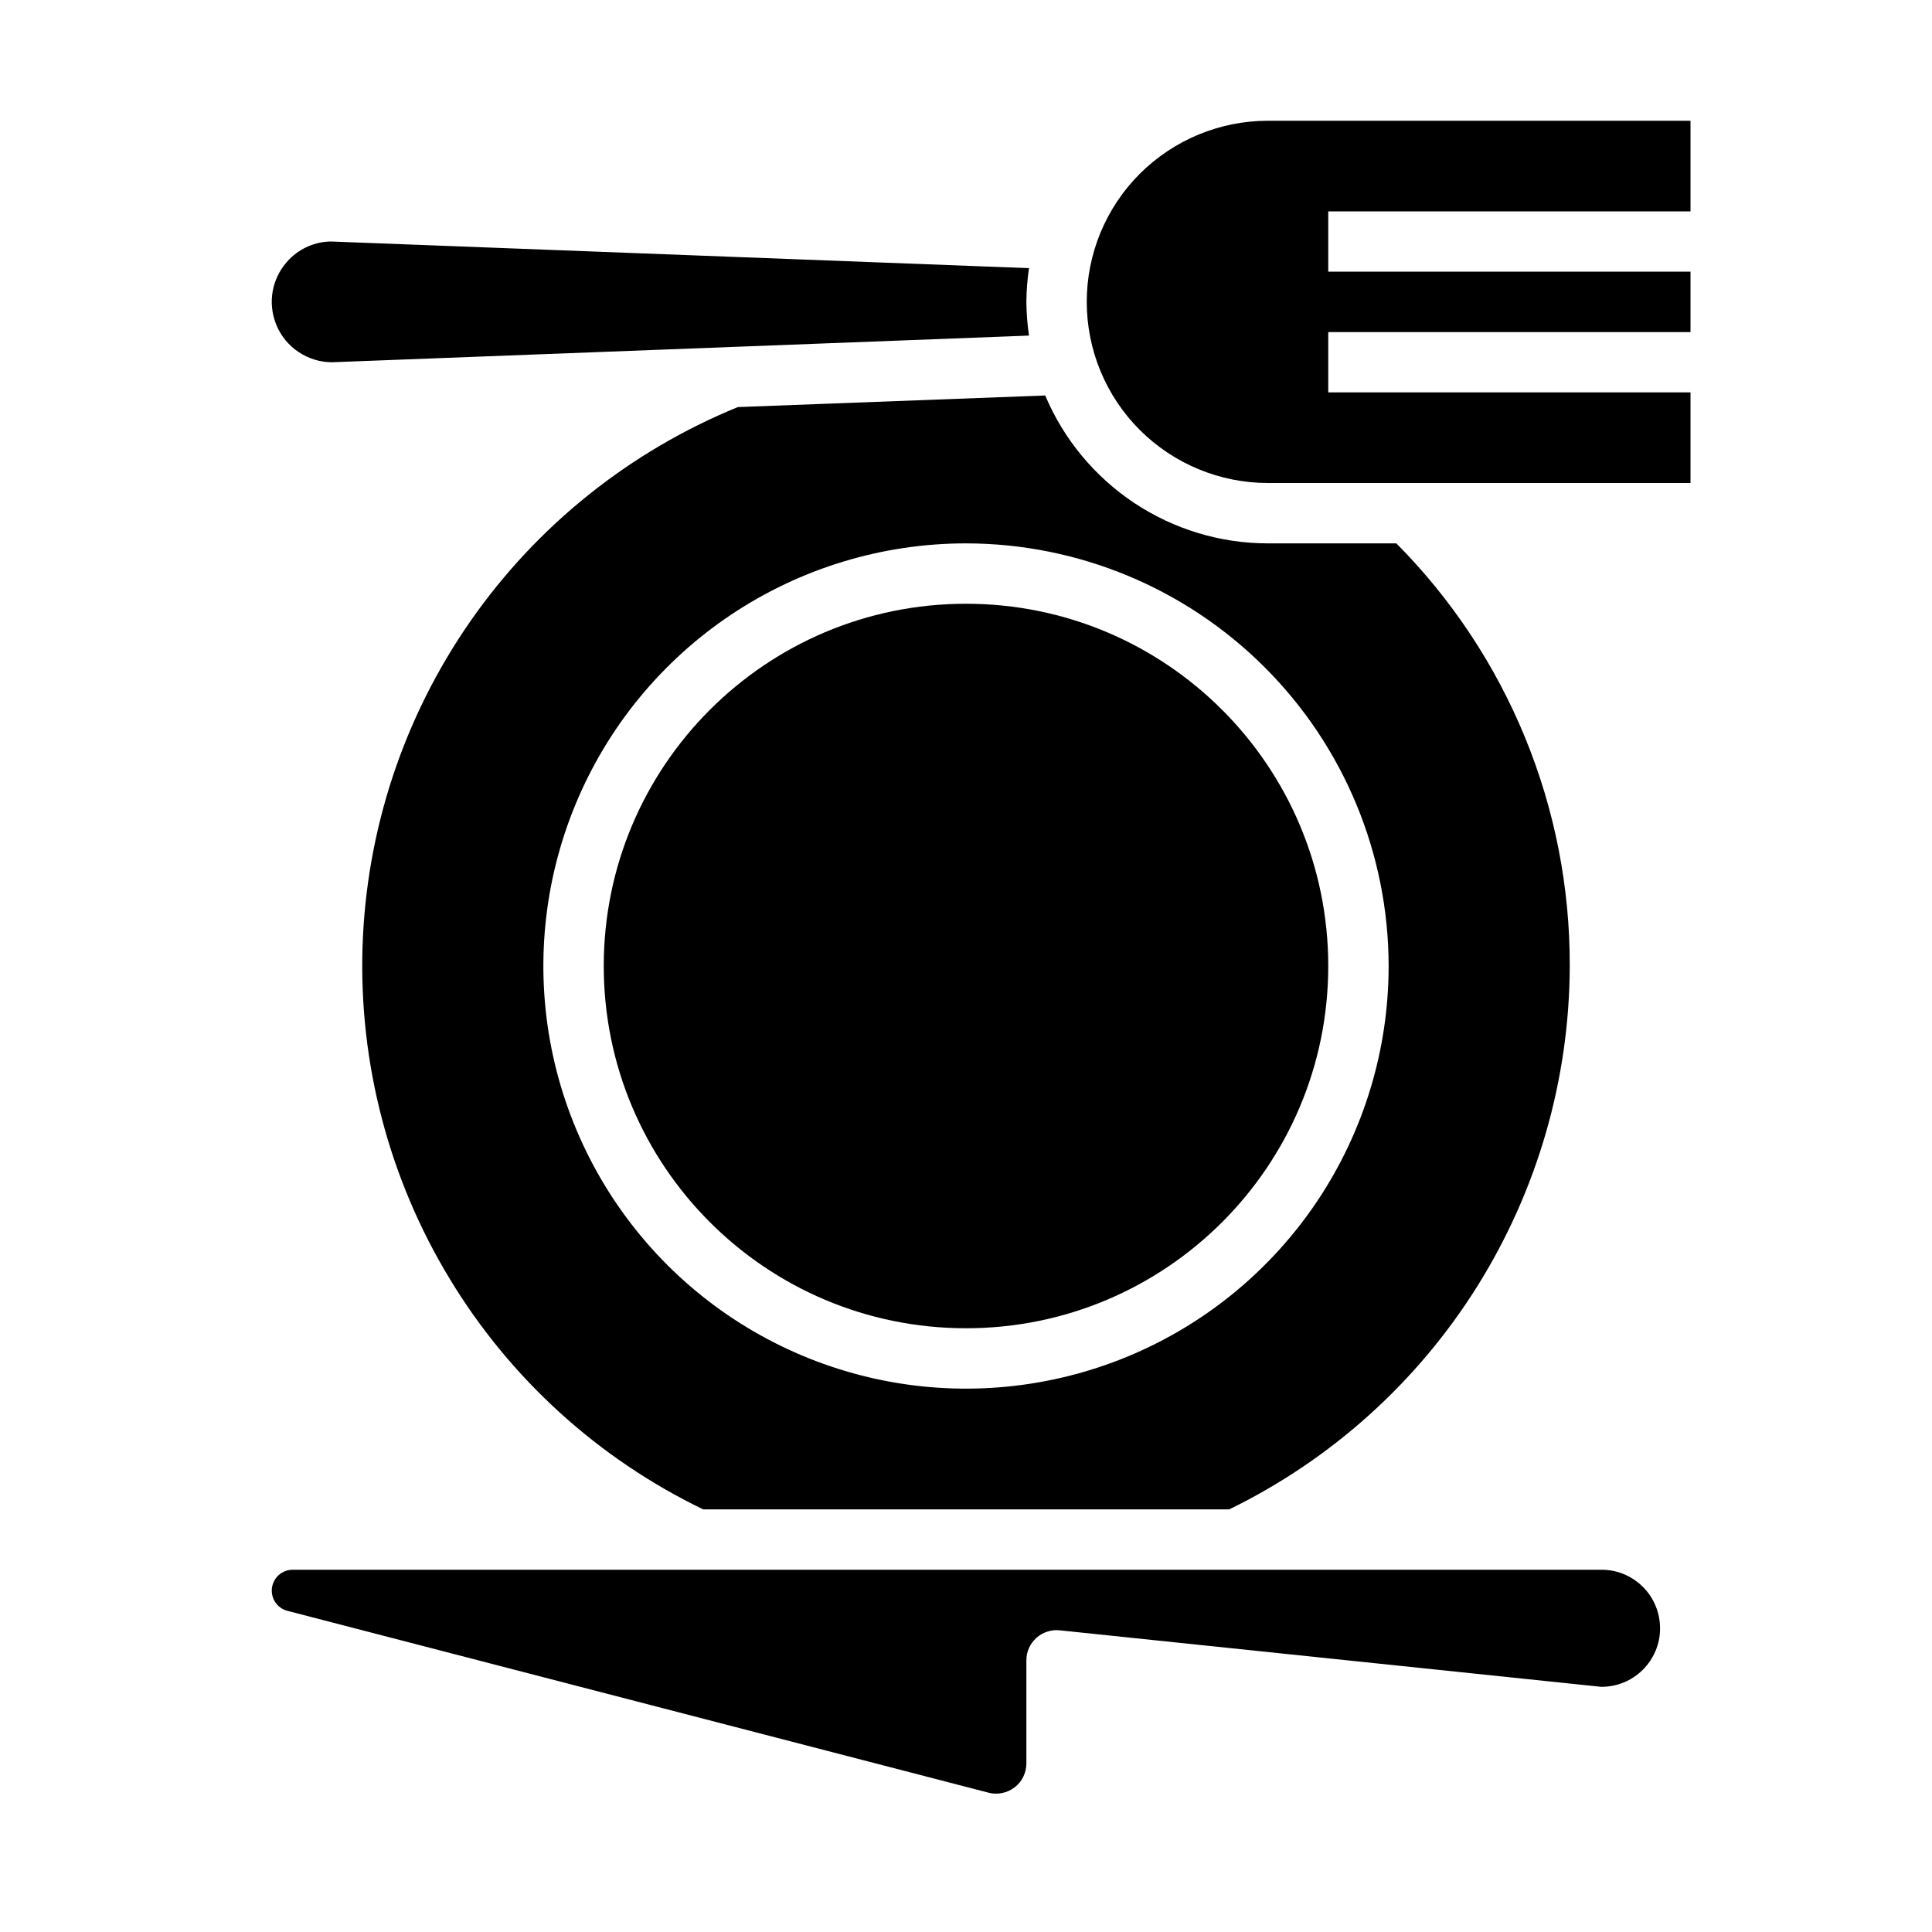 <svg width="20" height="20" viewBox="0 0 20 20" fill="none" xmlns="http://www.w3.org/2000/svg">
<path d="M13.125 5H17.5V4.062H13.75V3.438H17.5V2.812H13.75V2.188H17.5V1.25H13.125C12.628 1.25 12.151 1.448 11.799 1.799C11.447 2.151 11.25 2.628 11.25 3.125C11.25 3.622 11.447 4.099 11.799 4.451C12.151 4.802 12.628 5 13.125 5Z" fill="black"/>
<path d="M16.582 16.25H3.029C2.976 16.25 2.926 16.27 2.886 16.304C2.847 16.339 2.822 16.387 2.815 16.439C2.809 16.491 2.821 16.544 2.85 16.587C2.88 16.631 2.924 16.662 2.974 16.675L10.234 18.558C10.28 18.57 10.329 18.571 10.375 18.561C10.422 18.552 10.466 18.531 10.504 18.502C10.542 18.473 10.572 18.436 10.593 18.393C10.614 18.35 10.625 18.303 10.625 18.255V17.188C10.625 17.144 10.634 17.1 10.652 17.06C10.67 17.02 10.696 16.985 10.729 16.955C10.761 16.926 10.799 16.904 10.841 16.891C10.883 16.877 10.927 16.872 10.97 16.877L16.576 17.462C16.656 17.462 16.735 17.447 16.808 17.417C16.882 17.387 16.949 17.342 17.006 17.286C17.062 17.23 17.107 17.164 17.138 17.09C17.169 17.017 17.185 16.938 17.185 16.859C17.185 16.779 17.17 16.7 17.14 16.627C17.11 16.553 17.066 16.486 17.01 16.43C16.954 16.373 16.887 16.328 16.814 16.297C16.74 16.266 16.662 16.25 16.582 16.25Z" fill="black"/>
<path d="M3.438 3.75L10.652 3.474C10.635 3.358 10.626 3.242 10.625 3.125C10.626 3.008 10.635 2.892 10.652 2.776L3.426 2.5C3.264 2.502 3.11 2.568 2.996 2.683C2.909 2.771 2.849 2.882 2.825 3.003C2.801 3.124 2.814 3.25 2.861 3.364C2.908 3.478 2.988 3.576 3.091 3.644C3.194 3.713 3.314 3.75 3.438 3.75Z" fill="black"/>
<path d="M10 13.75C12.071 13.75 13.75 12.071 13.75 10C13.75 7.929 12.071 6.25 10 6.25C7.929 6.25 6.25 7.929 6.25 10C6.25 12.071 7.929 13.75 10 13.75Z" fill="black"/>
<path d="M7.638 4.214C6.52 4.671 5.558 5.441 4.868 6.433C4.178 7.425 3.791 8.595 3.753 9.803C3.715 11.01 4.028 12.203 4.654 13.236C5.279 14.27 6.191 15.099 7.279 15.625H12.725C13.779 15.111 14.669 14.311 15.292 13.317C15.915 12.322 16.247 11.173 16.25 10C16.255 8.361 15.609 6.788 14.455 5.625H13.125C12.633 5.625 12.152 5.479 11.742 5.207C11.332 4.934 11.011 4.547 10.82 4.094L7.638 4.214ZM14.375 10C14.375 10.865 14.119 11.711 13.638 12.431C13.157 13.15 12.474 13.711 11.675 14.042C10.875 14.373 9.995 14.46 9.147 14.291C8.298 14.122 7.518 13.705 6.907 13.094C6.295 12.482 5.878 11.702 5.709 10.854C5.54 10.005 5.627 9.125 5.958 8.326C6.289 7.526 6.85 6.843 7.57 6.362C8.289 5.882 9.135 5.625 10 5.625C11.16 5.626 12.272 6.088 13.092 6.908C13.913 7.728 14.374 8.84 14.375 10Z" fill="black"/>
</svg>
